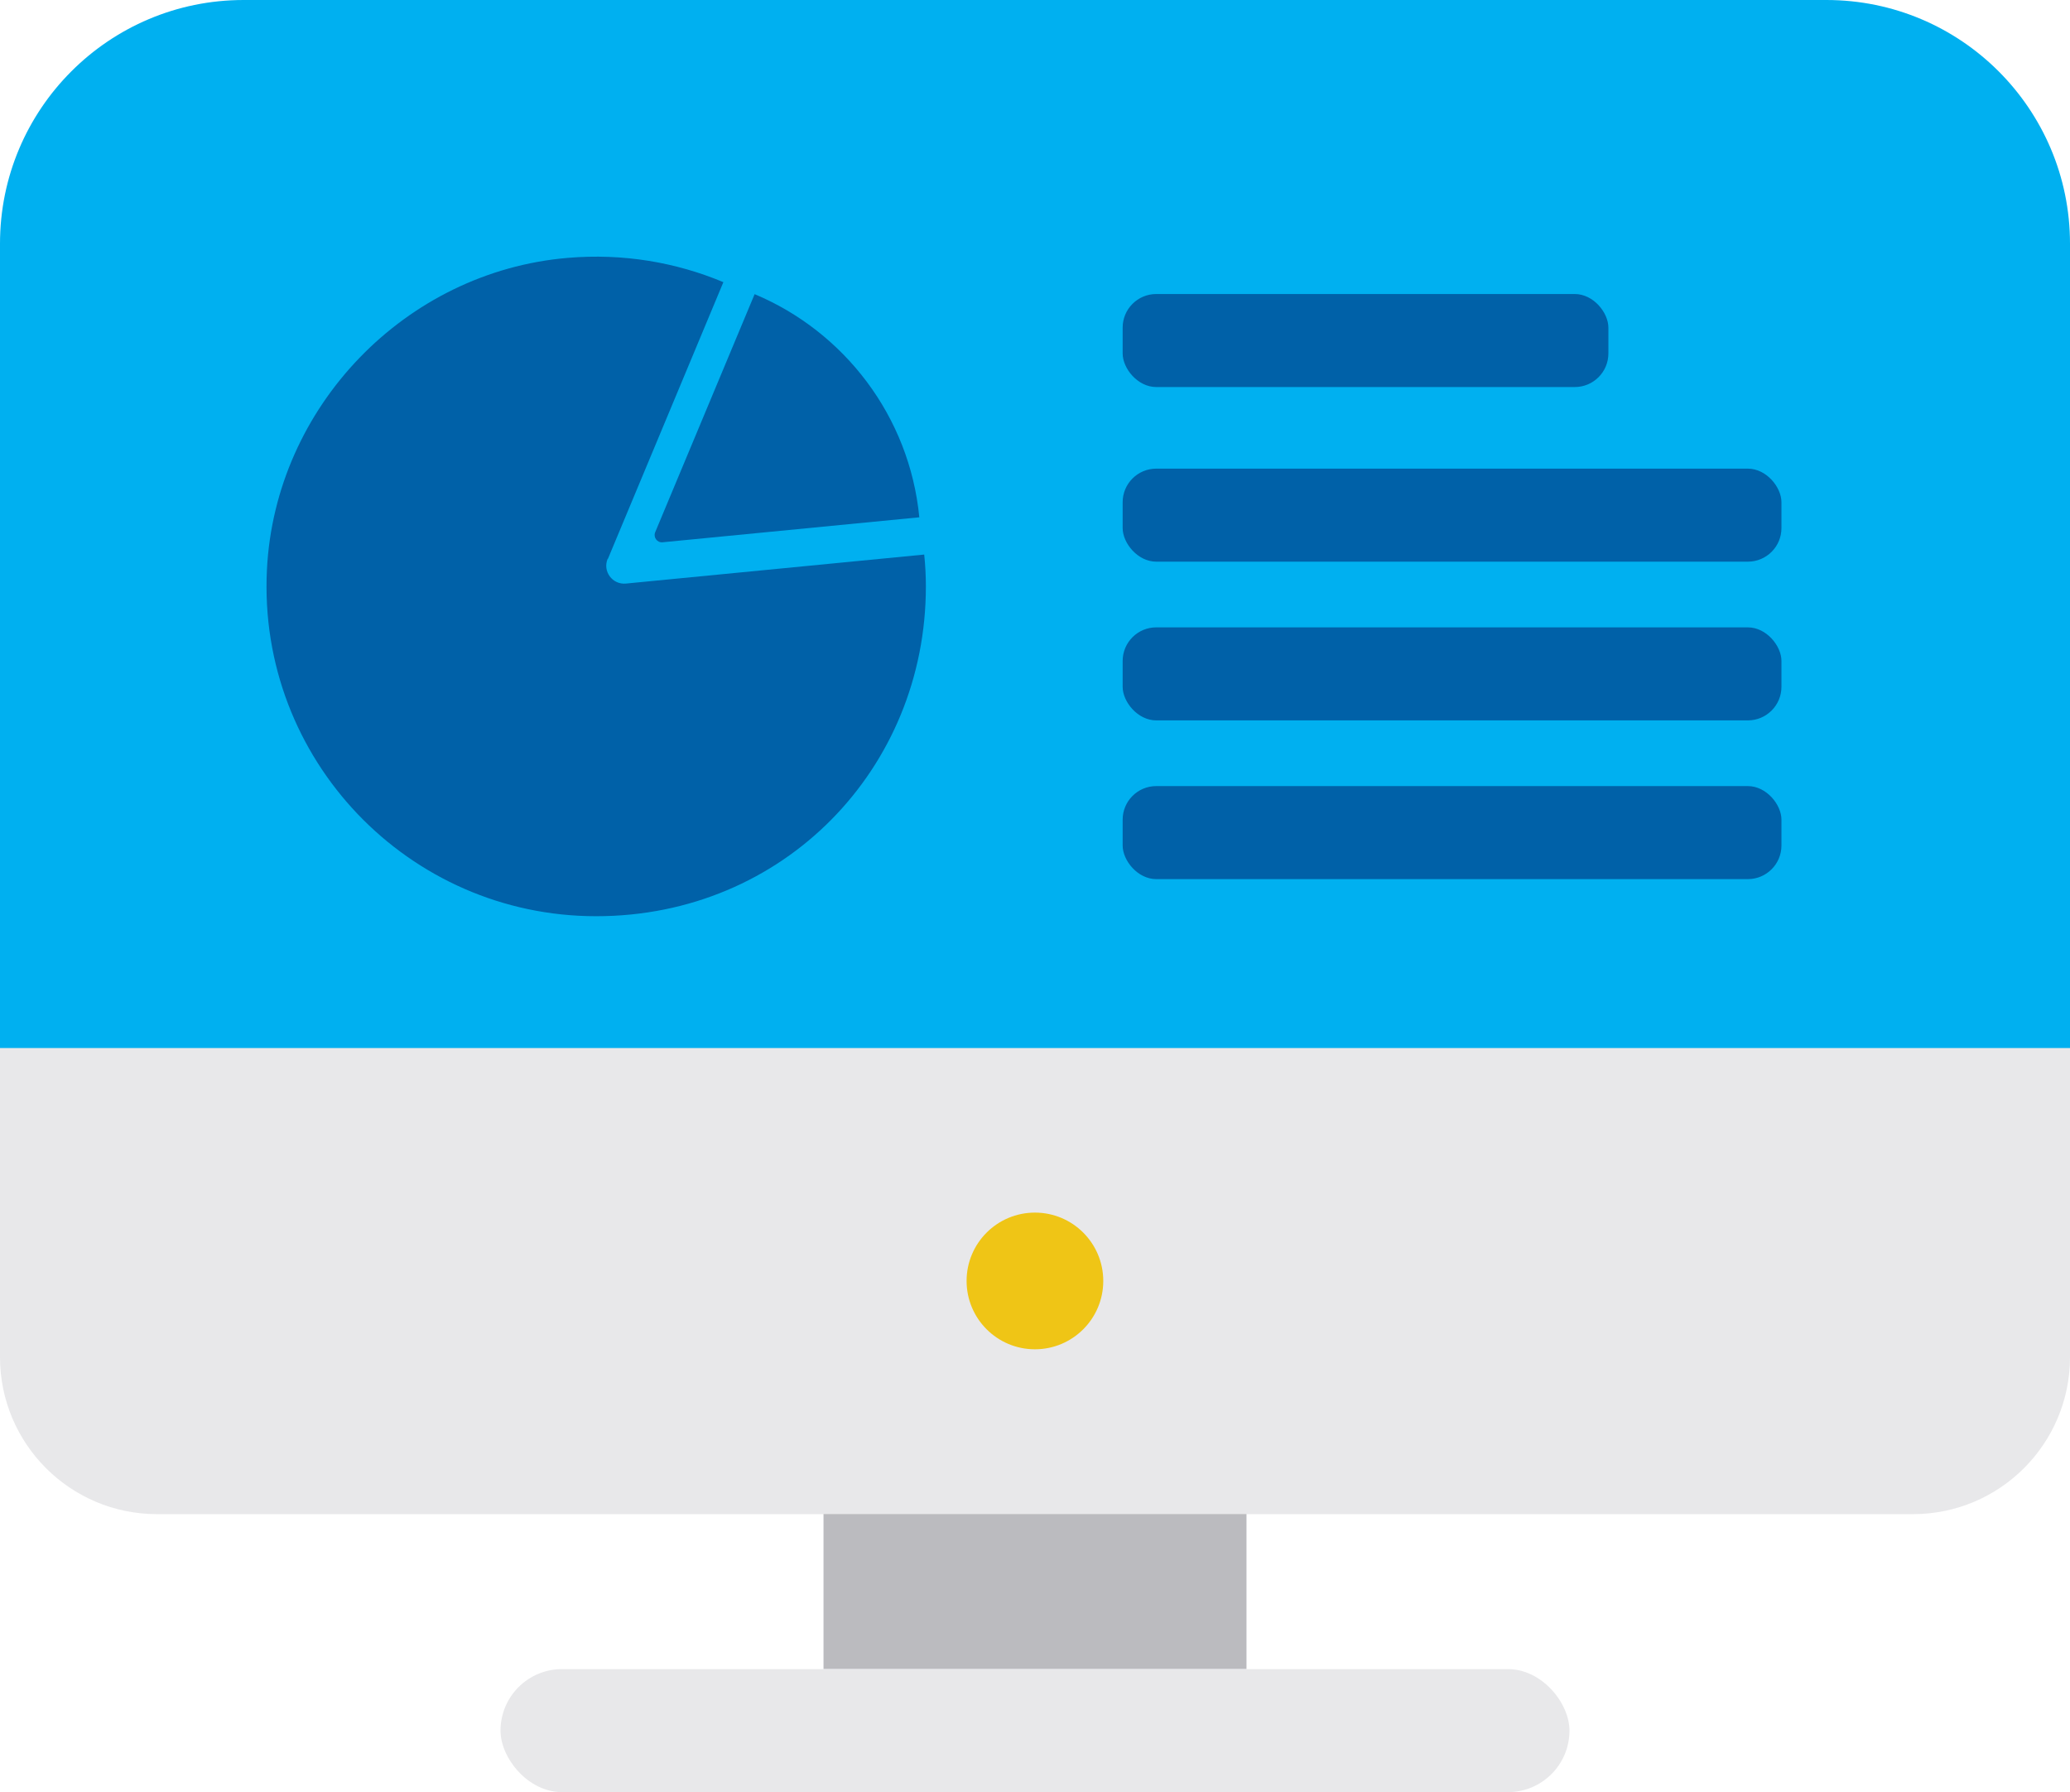 <?xml version="1.0" encoding="UTF-8"?><svg id="Layer_1" xmlns="http://www.w3.org/2000/svg" viewBox="0 0 148.43 128.49"><defs><style>.cls-1{fill:#00b0f0;}.cls-2{fill:#0061a8;}.cls-3{fill:#e8e8ea;}.cls-4{fill:#bbbbbf;}.cls-5{fill:#efc516;}</style></defs><path class="cls-1" d="M130.96,0H17.47C7.82,0,0,7.82,0,17.47v57.77H148.43V17.47c0-9.65-7.82-17.47-17.47-17.47Z"/><path class="cls-3" d="M0,75.14v22.16c0,6.22,5.04,11.26,11.26,11.26h125.91c6.22,0,11.26-5.04,11.26-11.26v-22.16H0Z"/><circle class="cls-5" cx="74.21" cy="91.84" r="4.9"/><rect class="cls-4" x="59.05" y="108.55" width="30.33" height="11.12"/><rect class="cls-3" x="35.89" y="119.67" width="76.65" height="8.82" rx="4.41" ry="4.41"/><g><g><path class="cls-2" d="M43.59,40.07l8.28-19.84c-3.39-1.42-7.19-2.08-11.17-1.74-11.65,.99-20.98,10.69-21.56,22.36-.67,13.6,10.16,24.84,23.61,24.84s23.64-10.59,23.64-23.64c0-.77-.04-1.54-.12-2.29l-21.39,2.08c-.97,.09-1.68-.88-1.31-1.77Z"/><path class="cls-2" d="M65.92,37.09c-.7-7.23-5.37-13.3-11.81-16l-7.13,17.07c-.15,.36,.14,.76,.53,.72l18.4-1.79Z"/></g><g><rect class="cls-2" x="80.5" y="21.08" width="34.83" height="6.67" rx="2.41" ry="2.41"/><rect class="cls-2" x="80.5" y="33.6" width="47.24" height="6.67" rx="2.41" ry="2.41"/><rect class="cls-2" x="80.5" y="44.98" width="47.24" height="6.67" rx="2.41" ry="2.41"/><rect class="cls-2" x="80.5" y="56.36" width="47.24" height="6.67" rx="2.41" ry="2.41"/></g></g></svg>